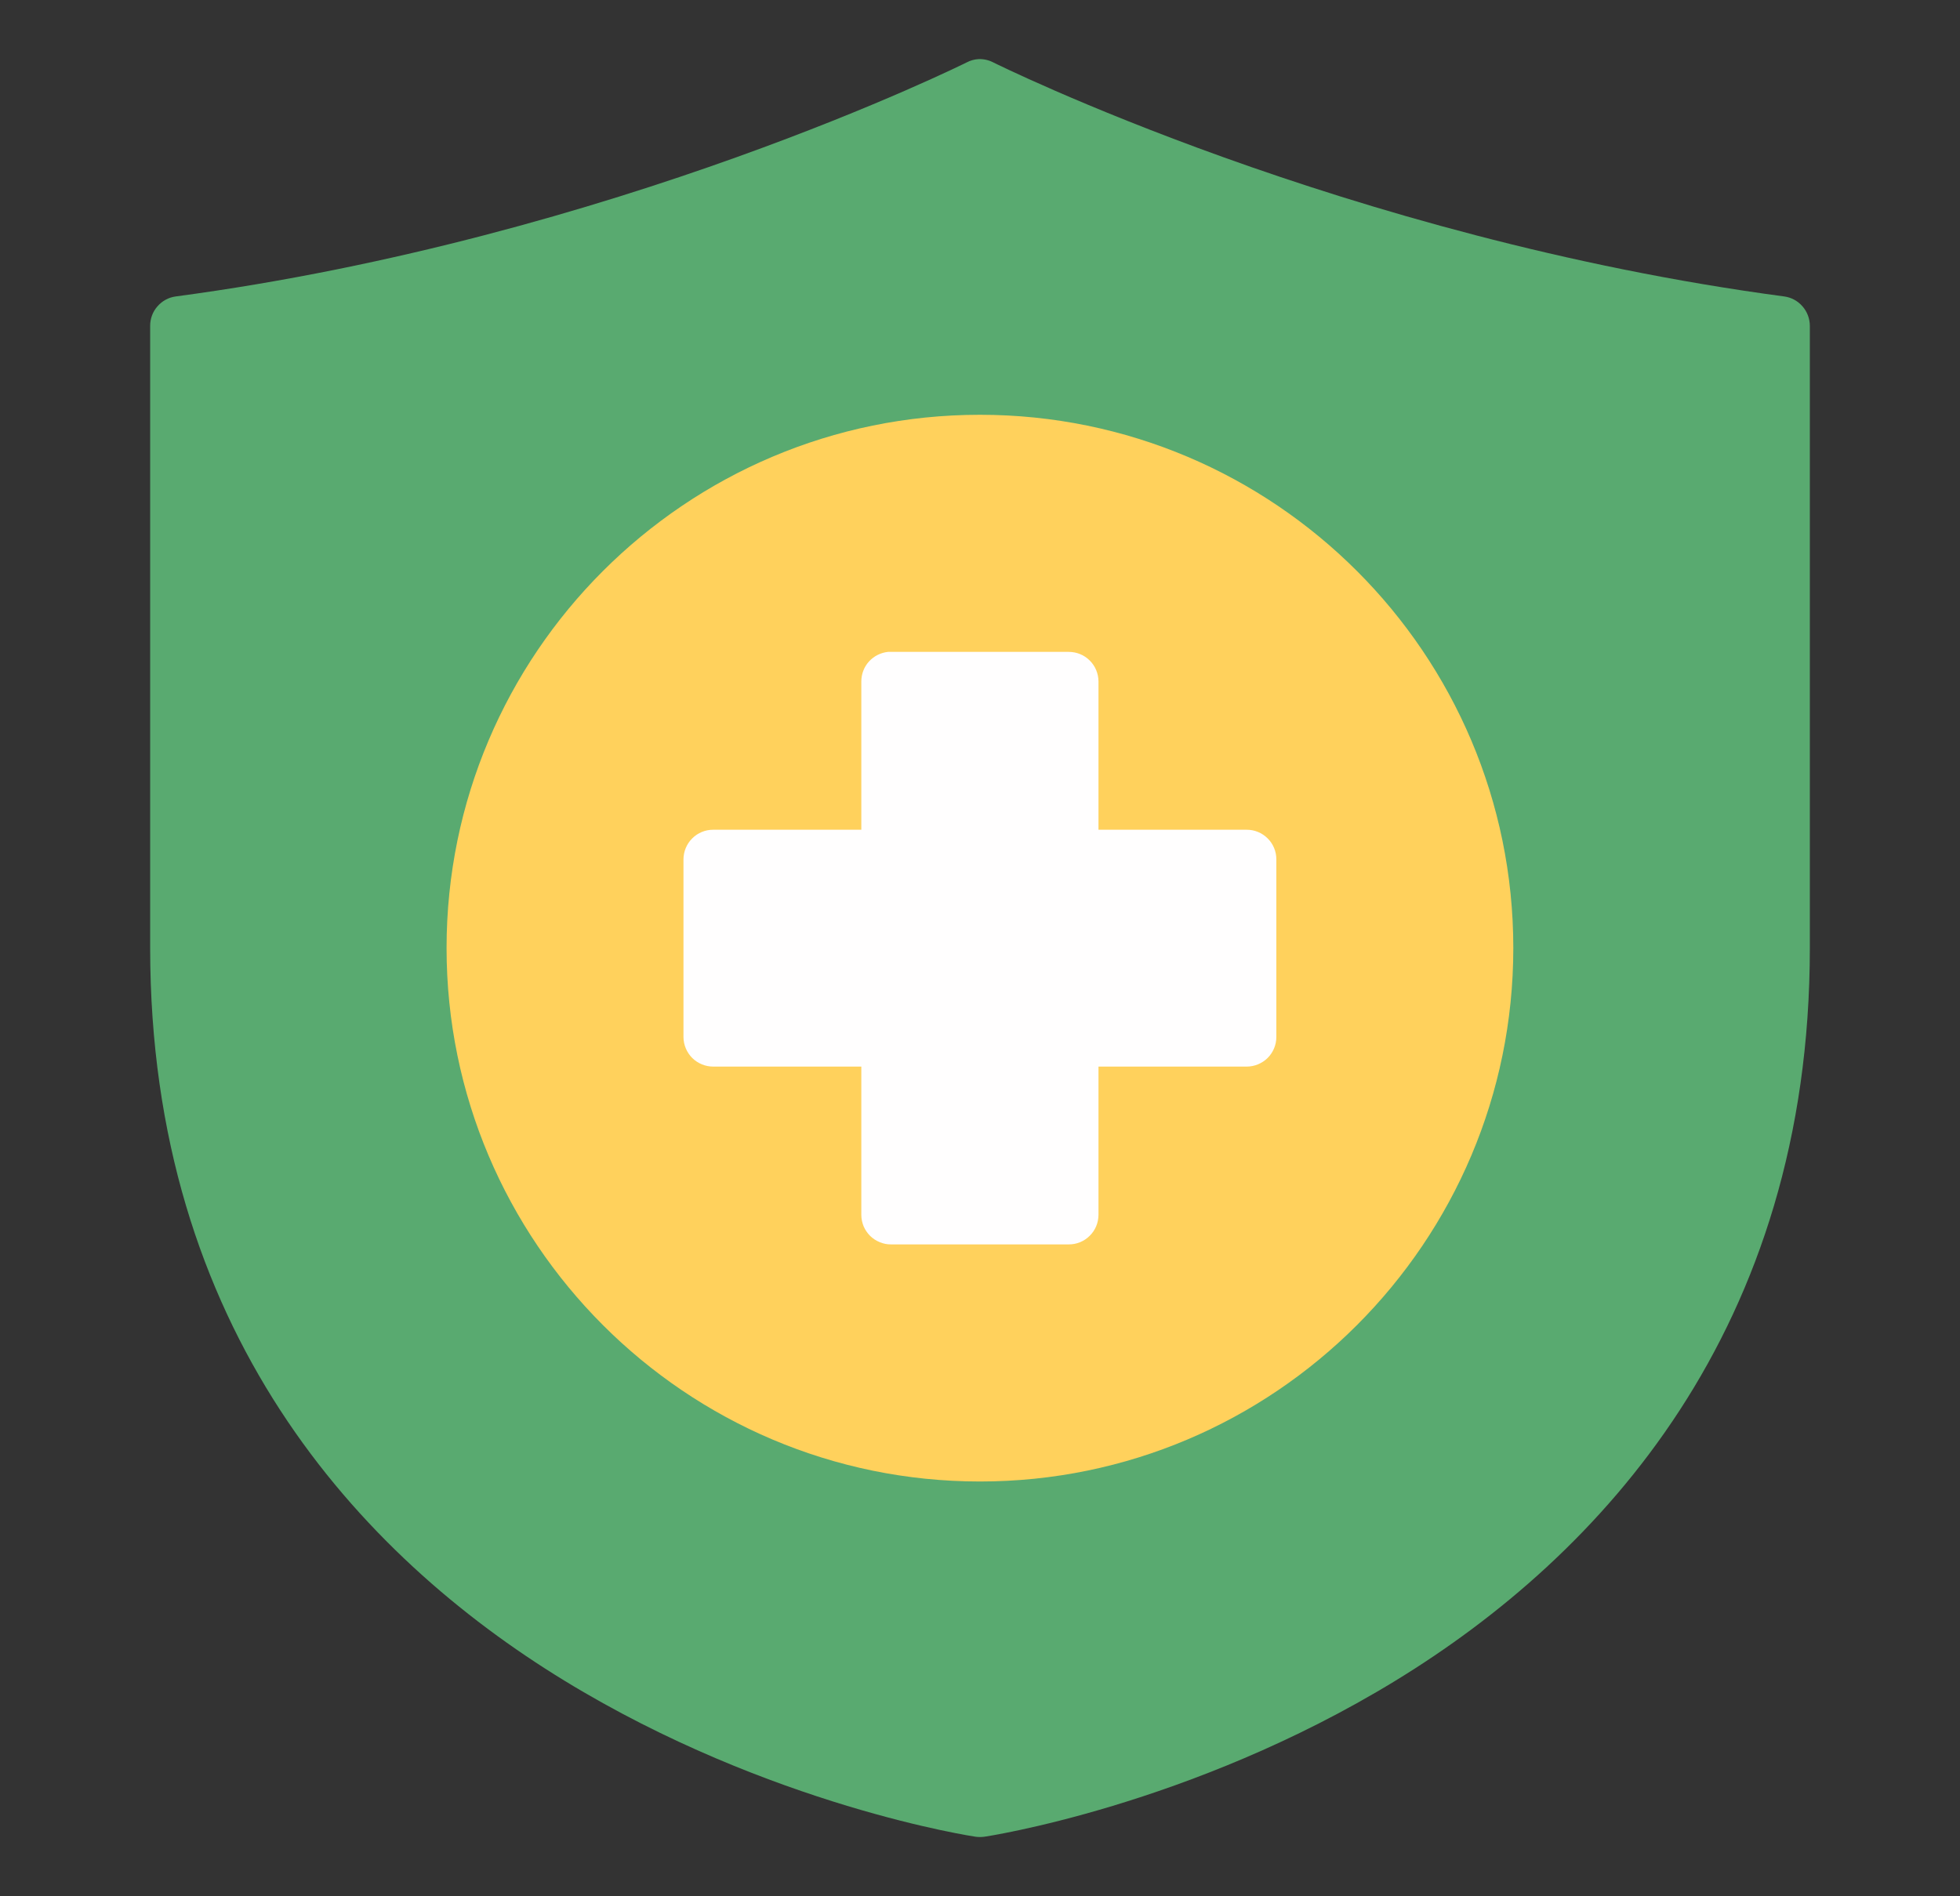 <svg width="31" height="30" viewBox="0 0 31 30" fill="none" xmlns="http://www.w3.org/2000/svg">
<rect x="0" y="0" width="31" height="30" fill="#333333" stroke="none"/>
<path d="M15.482 0.935C15.414 0.938 15.348 0.956 15.288 0.988C15.288 0.988 9.721 3.764 2.779 4.69C2.666 4.705 2.563 4.762 2.489 4.848C2.414 4.934 2.374 5.044 2.375 5.158V14.998C2.375 21.026 5.675 24.602 8.929 26.59C12.183 28.579 15.43 29.058 15.43 29.058C15.476 29.064 15.523 29.064 15.569 29.058C15.569 29.058 18.816 28.579 22.07 26.59C25.324 24.602 28.625 21.026 28.625 14.998V5.158C28.625 5.044 28.585 4.934 28.51 4.848C28.436 4.762 28.333 4.705 28.22 4.69C21.278 3.764 15.711 0.988 15.711 0.988C15.64 0.951 15.562 0.933 15.482 0.935Z" fill="#59AA70"/>
<path d="M15.499 6.562C10.845 6.562 7.063 10.343 7.063 14.998C7.063 19.652 10.845 23.438 15.499 23.438C20.154 23.438 23.935 19.652 23.935 14.998C23.935 10.343 20.154 6.562 15.499 6.562Z" fill="#FFD15C"/>
<path d="M14.046 10.313C13.93 10.325 13.823 10.379 13.744 10.465C13.666 10.551 13.623 10.664 13.623 10.78V13.127H11.281C11.157 13.126 11.037 13.175 10.949 13.263C10.861 13.35 10.811 13.469 10.81 13.594V16.407C10.811 16.531 10.861 16.65 10.949 16.738C11.037 16.825 11.157 16.874 11.281 16.874H13.623V19.22C13.623 19.282 13.636 19.343 13.659 19.4C13.683 19.456 13.718 19.508 13.762 19.552C13.806 19.595 13.858 19.629 13.915 19.652C13.972 19.676 14.033 19.688 14.095 19.687H16.903C17.028 19.688 17.147 19.639 17.235 19.551C17.324 19.464 17.373 19.345 17.374 19.22V16.874H19.717C19.841 16.874 19.96 16.825 20.049 16.738C20.137 16.65 20.187 16.531 20.187 16.407V13.594C20.187 13.469 20.137 13.35 20.049 13.263C19.96 13.175 19.841 13.126 19.717 13.127H17.374V10.78C17.373 10.656 17.324 10.537 17.235 10.449C17.147 10.361 17.028 10.313 16.903 10.313H14.095C14.078 10.312 14.062 10.312 14.046 10.313Z" fill="#FFFEFE"/>
</svg>
